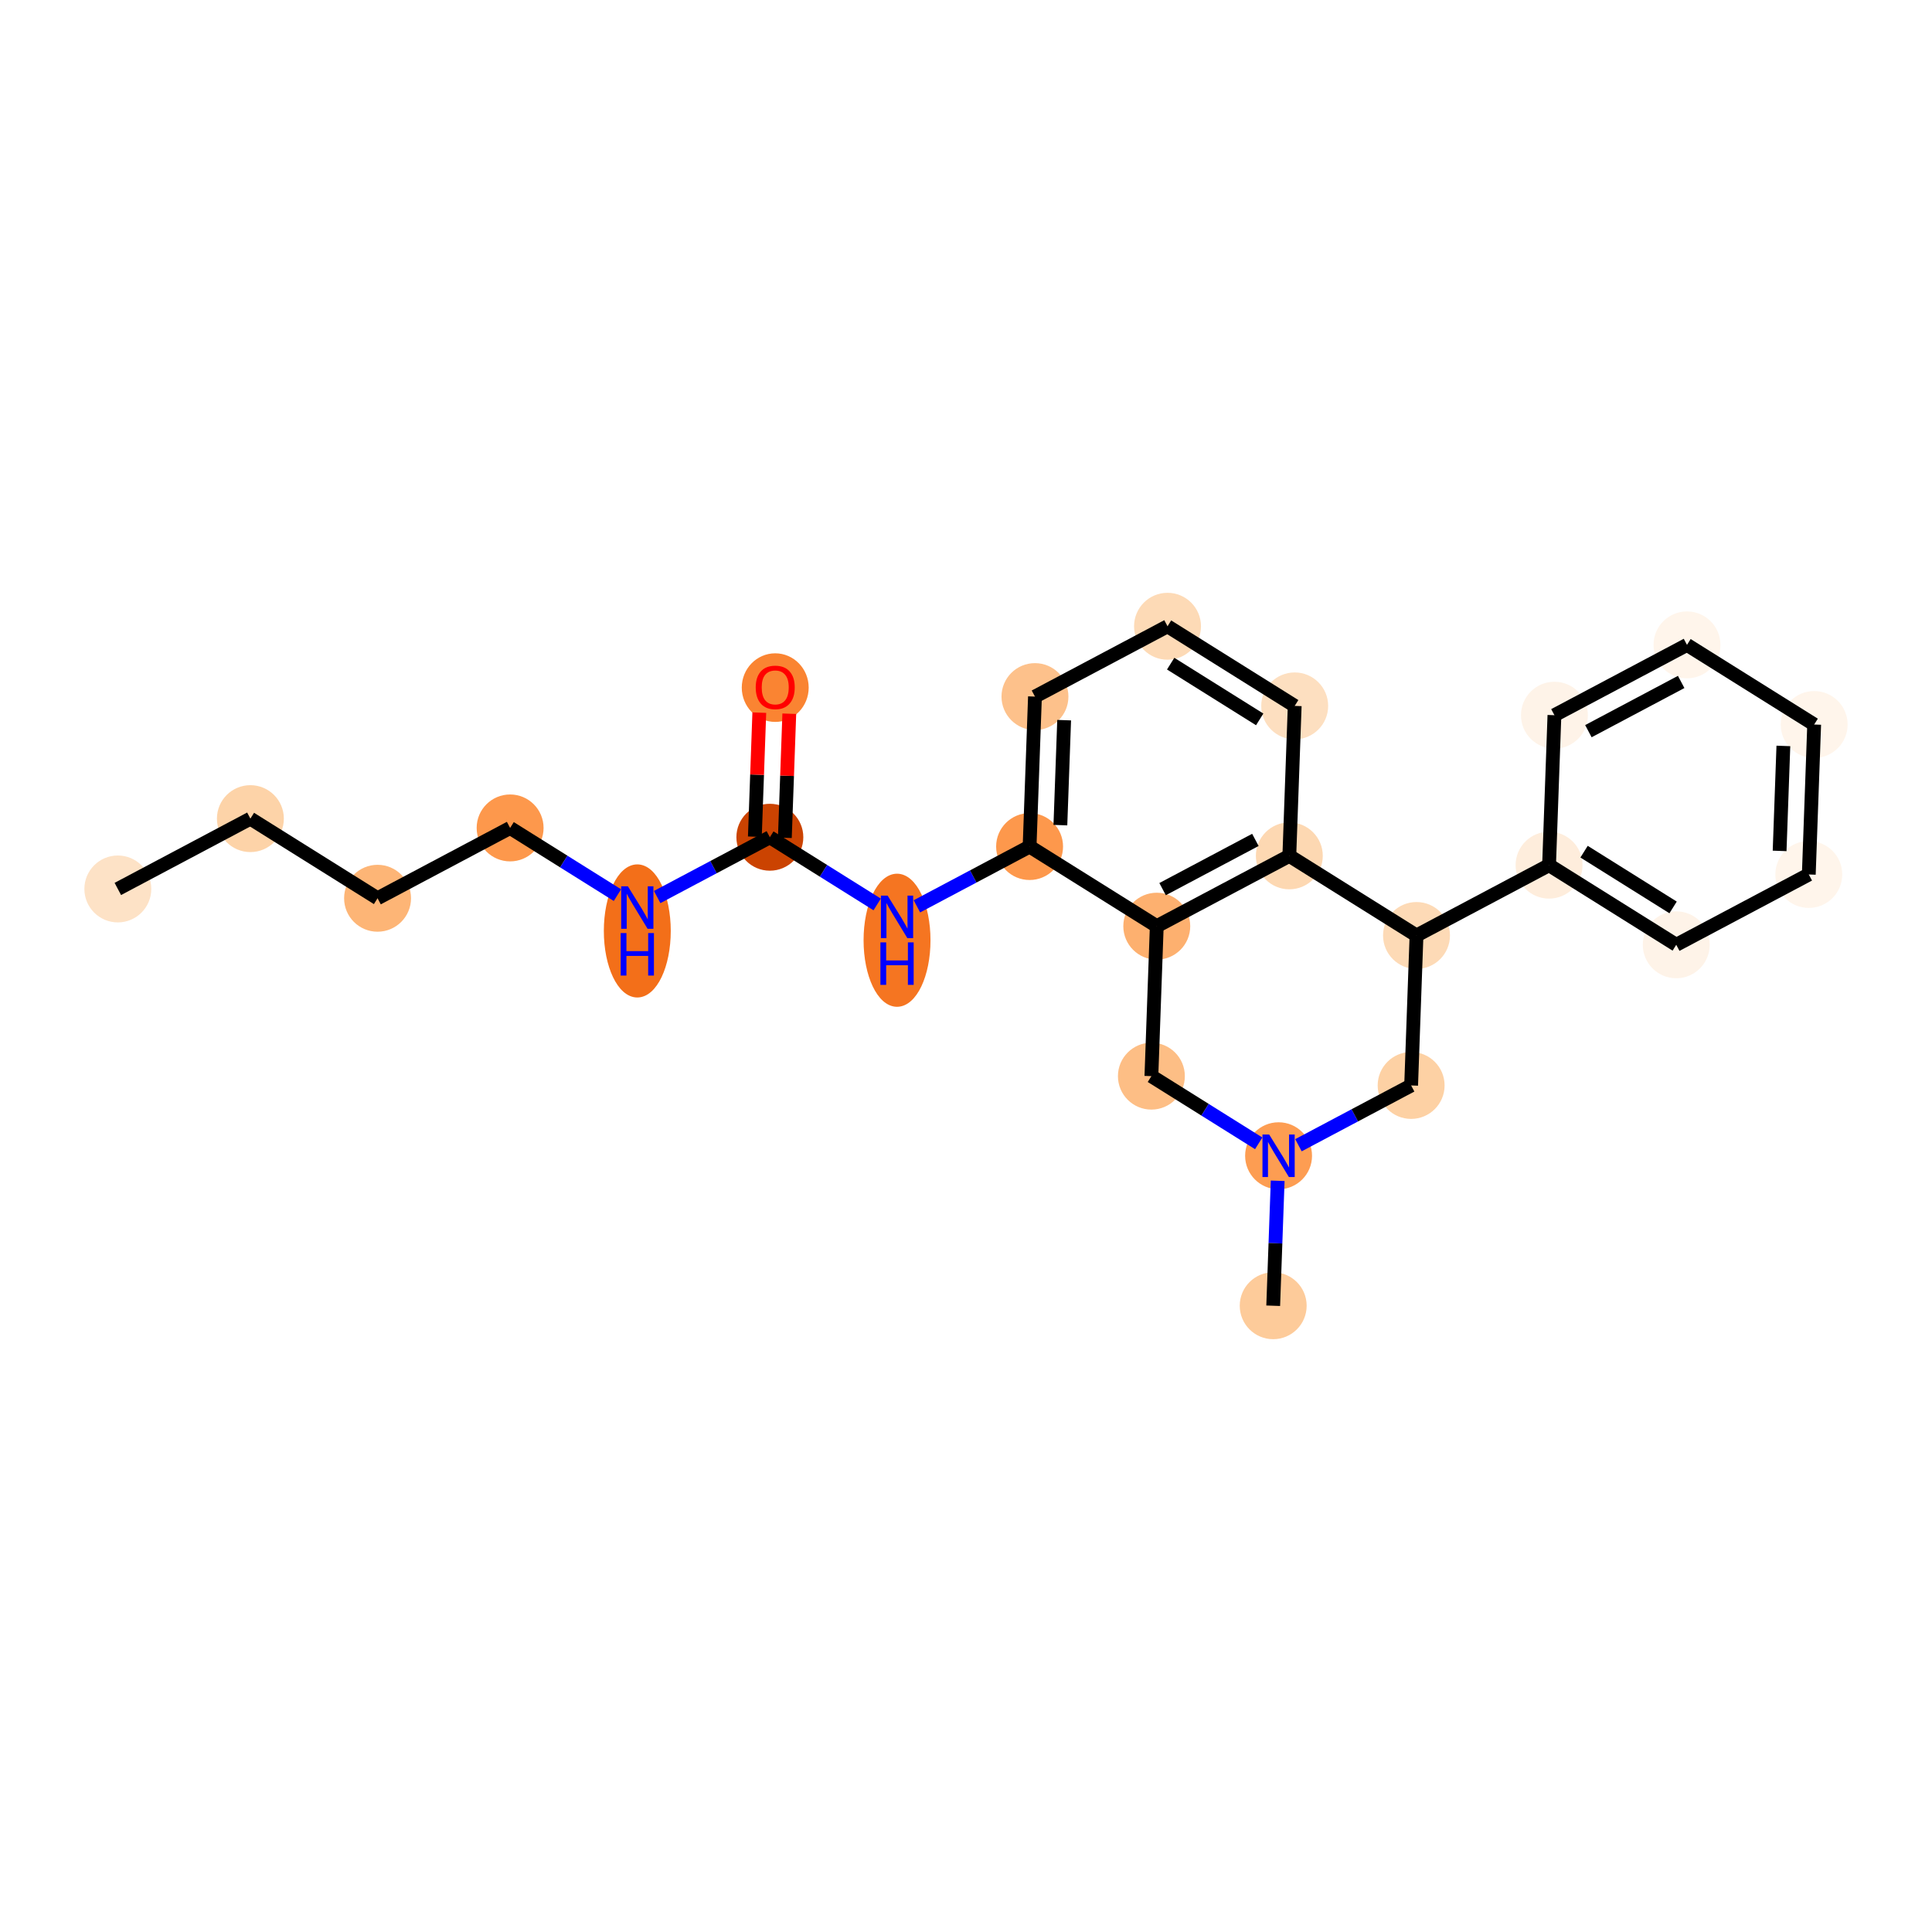 <?xml version='1.0' encoding='iso-8859-1'?>
<svg version='1.1' baseProfile='full'
              xmlns='http://www.w3.org/2000/svg'
                      xmlns:rdkit='http://www.rdkit.org/xml'
                      xmlns:xlink='http://www.w3.org/1999/xlink'
                  xml:space='preserve'
width='280px' height='280px' viewBox='0 0 280 280'>
<!-- END OF HEADER -->
<rect style='opacity:1.0;fill:#FFFFFF;stroke:none' width='280' height='280' x='0' y='0'> </rect>
<ellipse cx='17.077' cy='128.834' rx='4.349' ry='4.349'  style='fill:#FDE2C6;fill-rule:evenodd;stroke:#FDE2C6;stroke-width:1.0px;stroke-linecap:butt;stroke-linejoin:miter;stroke-opacity:1' />
<ellipse cx='36.288' cy='118.642' rx='4.349' ry='4.349'  style='fill:#FDD3A8;fill-rule:evenodd;stroke:#FDD3A8;stroke-width:1.0px;stroke-linecap:butt;stroke-linejoin:miter;stroke-opacity:1' />
<ellipse cx='54.719' cy='130.183' rx='4.349' ry='4.349'  style='fill:#FDB576;fill-rule:evenodd;stroke:#FDB576;stroke-width:1.0px;stroke-linecap:butt;stroke-linejoin:miter;stroke-opacity:1' />
<ellipse cx='73.93' cy='119.99' rx='4.349' ry='4.349'  style='fill:#FD984C;fill-rule:evenodd;stroke:#FD984C;stroke-width:1.0px;stroke-linecap:butt;stroke-linejoin:miter;stroke-opacity:1' />
<ellipse cx='92.362' cy='134.919' rx='4.349' ry='9.145'  style='fill:#F36F19;fill-rule:evenodd;stroke:#F36F19;stroke-width:1.0px;stroke-linecap:butt;stroke-linejoin:miter;stroke-opacity:1' />
<ellipse cx='111.573' cy='121.339' rx='4.349' ry='4.349'  style='fill:#CB4301;fill-rule:evenodd;stroke:#CB4301;stroke-width:1.0px;stroke-linecap:butt;stroke-linejoin:miter;stroke-opacity:1' />
<ellipse cx='112.352' cy='99.654' rx='4.349' ry='4.472'  style='fill:#FA8432;fill-rule:evenodd;stroke:#FA8432;stroke-width:1.0px;stroke-linecap:butt;stroke-linejoin:miter;stroke-opacity:1' />
<ellipse cx='130.005' cy='136.268' rx='4.349' ry='9.145'  style='fill:#F57521;fill-rule:evenodd;stroke:#F57521;stroke-width:1.0px;stroke-linecap:butt;stroke-linejoin:miter;stroke-opacity:1' />
<ellipse cx='149.216' cy='122.688' rx='4.349' ry='4.349'  style='fill:#FD984C;fill-rule:evenodd;stroke:#FD984C;stroke-width:1.0px;stroke-linecap:butt;stroke-linejoin:miter;stroke-opacity:1' />
<ellipse cx='149.995' cy='100.955' rx='4.349' ry='4.349'  style='fill:#FDC18B;fill-rule:evenodd;stroke:#FDC18B;stroke-width:1.0px;stroke-linecap:butt;stroke-linejoin:miter;stroke-opacity:1' />
<ellipse cx='169.206' cy='90.763' rx='4.349' ry='4.349'  style='fill:#FDDAB6;fill-rule:evenodd;stroke:#FDDAB6;stroke-width:1.0px;stroke-linecap:butt;stroke-linejoin:miter;stroke-opacity:1' />
<ellipse cx='187.638' cy='102.304' rx='4.349' ry='4.349'  style='fill:#FDDFC0;fill-rule:evenodd;stroke:#FDDFC0;stroke-width:1.0px;stroke-linecap:butt;stroke-linejoin:miter;stroke-opacity:1' />
<ellipse cx='186.859' cy='124.037' rx='4.349' ry='4.349'  style='fill:#FDD8B2;fill-rule:evenodd;stroke:#FDD8B2;stroke-width:1.0px;stroke-linecap:butt;stroke-linejoin:miter;stroke-opacity:1' />
<ellipse cx='167.648' cy='134.229' rx='4.349' ry='4.349'  style='fill:#FDB06F;fill-rule:evenodd;stroke:#FDB06F;stroke-width:1.0px;stroke-linecap:butt;stroke-linejoin:miter;stroke-opacity:1' />
<ellipse cx='166.869' cy='155.963' rx='4.349' ry='4.349'  style='fill:#FDBE85;fill-rule:evenodd;stroke:#FDBE85;stroke-width:1.0px;stroke-linecap:butt;stroke-linejoin:miter;stroke-opacity:1' />
<ellipse cx='185.301' cy='167.504' rx='4.349' ry='4.355'  style='fill:#FD9D52;fill-rule:evenodd;stroke:#FD9D52;stroke-width:1.0px;stroke-linecap:butt;stroke-linejoin:miter;stroke-opacity:1' />
<ellipse cx='184.522' cy='189.237' rx='4.349' ry='4.349'  style='fill:#FDCB9A;fill-rule:evenodd;stroke:#FDCB9A;stroke-width:1.0px;stroke-linecap:butt;stroke-linejoin:miter;stroke-opacity:1' />
<ellipse cx='204.512' cy='157.312' rx='4.349' ry='4.349'  style='fill:#FDD1A4;fill-rule:evenodd;stroke:#FDD1A4;stroke-width:1.0px;stroke-linecap:butt;stroke-linejoin:miter;stroke-opacity:1' />
<ellipse cx='205.291' cy='135.578' rx='4.349' ry='4.349'  style='fill:#FDDAB6;fill-rule:evenodd;stroke:#FDDAB6;stroke-width:1.0px;stroke-linecap:butt;stroke-linejoin:miter;stroke-opacity:1' />
<ellipse cx='224.502' cy='125.386' rx='4.349' ry='4.349'  style='fill:#FEEDDC;fill-rule:evenodd;stroke:#FEEDDC;stroke-width:1.0px;stroke-linecap:butt;stroke-linejoin:miter;stroke-opacity:1' />
<ellipse cx='242.934' cy='136.927' rx='4.349' ry='4.349'  style='fill:#FEF3E8;fill-rule:evenodd;stroke:#FEF3E8;stroke-width:1.0px;stroke-linecap:butt;stroke-linejoin:miter;stroke-opacity:1' />
<ellipse cx='262.144' cy='126.735' rx='4.349' ry='4.349'  style='fill:#FFF5EB;fill-rule:evenodd;stroke:#FFF5EB;stroke-width:1.0px;stroke-linecap:butt;stroke-linejoin:miter;stroke-opacity:1' />
<ellipse cx='262.923' cy='105.002' rx='4.349' ry='4.349'  style='fill:#FFF5EB;fill-rule:evenodd;stroke:#FFF5EB;stroke-width:1.0px;stroke-linecap:butt;stroke-linejoin:miter;stroke-opacity:1' />
<ellipse cx='244.491' cy='93.461' rx='4.349' ry='4.349'  style='fill:#FFF5EB;fill-rule:evenodd;stroke:#FFF5EB;stroke-width:1.0px;stroke-linecap:butt;stroke-linejoin:miter;stroke-opacity:1' />
<ellipse cx='225.28' cy='103.653' rx='4.349' ry='4.349'  style='fill:#FEF3E8;fill-rule:evenodd;stroke:#FEF3E8;stroke-width:1.0px;stroke-linecap:butt;stroke-linejoin:miter;stroke-opacity:1' />
<path class='bond-0 atom-0 atom-1' d='M 17.077,128.834 L 36.288,118.642' style='fill:none;fill-rule:evenodd;stroke:#000000;stroke-width:2.0px;stroke-linecap:butt;stroke-linejoin:miter;stroke-opacity:1' />
<path class='bond-1 atom-1 atom-2' d='M 36.288,118.642 L 54.719,130.183' style='fill:none;fill-rule:evenodd;stroke:#000000;stroke-width:2.0px;stroke-linecap:butt;stroke-linejoin:miter;stroke-opacity:1' />
<path class='bond-2 atom-2 atom-3' d='M 54.719,130.183 L 73.93,119.99' style='fill:none;fill-rule:evenodd;stroke:#000000;stroke-width:2.0px;stroke-linecap:butt;stroke-linejoin:miter;stroke-opacity:1' />
<path class='bond-3 atom-3 atom-4' d='M 73.93,119.99 L 81.707,124.86' style='fill:none;fill-rule:evenodd;stroke:#000000;stroke-width:2.0px;stroke-linecap:butt;stroke-linejoin:miter;stroke-opacity:1' />
<path class='bond-3 atom-3 atom-4' d='M 81.707,124.86 L 89.483,129.729' style='fill:none;fill-rule:evenodd;stroke:#0000FF;stroke-width:2.0px;stroke-linecap:butt;stroke-linejoin:miter;stroke-opacity:1' />
<path class='bond-4 atom-4 atom-5' d='M 95.242,130.004 L 103.407,125.672' style='fill:none;fill-rule:evenodd;stroke:#0000FF;stroke-width:2.0px;stroke-linecap:butt;stroke-linejoin:miter;stroke-opacity:1' />
<path class='bond-4 atom-4 atom-5' d='M 103.407,125.672 L 111.573,121.339' style='fill:none;fill-rule:evenodd;stroke:#000000;stroke-width:2.0px;stroke-linecap:butt;stroke-linejoin:miter;stroke-opacity:1' />
<path class='bond-5 atom-5 atom-6' d='M 113.746,121.417 L 114.069,112.428' style='fill:none;fill-rule:evenodd;stroke:#000000;stroke-width:2.0px;stroke-linecap:butt;stroke-linejoin:miter;stroke-opacity:1' />
<path class='bond-5 atom-5 atom-6' d='M 114.069,112.428 L 114.391,103.438' style='fill:none;fill-rule:evenodd;stroke:#FF0000;stroke-width:2.0px;stroke-linecap:butt;stroke-linejoin:miter;stroke-opacity:1' />
<path class='bond-5 atom-5 atom-6' d='M 109.4,121.262 L 109.722,112.272' style='fill:none;fill-rule:evenodd;stroke:#000000;stroke-width:2.0px;stroke-linecap:butt;stroke-linejoin:miter;stroke-opacity:1' />
<path class='bond-5 atom-5 atom-6' d='M 109.722,112.272 L 110.044,103.282' style='fill:none;fill-rule:evenodd;stroke:#FF0000;stroke-width:2.0px;stroke-linecap:butt;stroke-linejoin:miter;stroke-opacity:1' />
<path class='bond-6 atom-5 atom-7' d='M 111.573,121.339 L 119.35,126.209' style='fill:none;fill-rule:evenodd;stroke:#000000;stroke-width:2.0px;stroke-linecap:butt;stroke-linejoin:miter;stroke-opacity:1' />
<path class='bond-6 atom-5 atom-7' d='M 119.35,126.209 L 127.126,131.078' style='fill:none;fill-rule:evenodd;stroke:#0000FF;stroke-width:2.0px;stroke-linecap:butt;stroke-linejoin:miter;stroke-opacity:1' />
<path class='bond-7 atom-7 atom-8' d='M 132.884,131.353 L 141.05,127.021' style='fill:none;fill-rule:evenodd;stroke:#0000FF;stroke-width:2.0px;stroke-linecap:butt;stroke-linejoin:miter;stroke-opacity:1' />
<path class='bond-7 atom-7 atom-8' d='M 141.05,127.021 L 149.216,122.688' style='fill:none;fill-rule:evenodd;stroke:#000000;stroke-width:2.0px;stroke-linecap:butt;stroke-linejoin:miter;stroke-opacity:1' />
<path class='bond-8 atom-8 atom-9' d='M 149.216,122.688 L 149.995,100.955' style='fill:none;fill-rule:evenodd;stroke:#000000;stroke-width:2.0px;stroke-linecap:butt;stroke-linejoin:miter;stroke-opacity:1' />
<path class='bond-8 atom-8 atom-9' d='M 153.679,119.584 L 154.225,104.371' style='fill:none;fill-rule:evenodd;stroke:#000000;stroke-width:2.0px;stroke-linecap:butt;stroke-linejoin:miter;stroke-opacity:1' />
<path class='bond-24 atom-13 atom-8' d='M 167.648,134.229 L 149.216,122.688' style='fill:none;fill-rule:evenodd;stroke:#000000;stroke-width:2.0px;stroke-linecap:butt;stroke-linejoin:miter;stroke-opacity:1' />
<path class='bond-9 atom-9 atom-10' d='M 149.995,100.955 L 169.206,90.763' style='fill:none;fill-rule:evenodd;stroke:#000000;stroke-width:2.0px;stroke-linecap:butt;stroke-linejoin:miter;stroke-opacity:1' />
<path class='bond-10 atom-10 atom-11' d='M 169.206,90.763 L 187.638,102.304' style='fill:none;fill-rule:evenodd;stroke:#000000;stroke-width:2.0px;stroke-linecap:butt;stroke-linejoin:miter;stroke-opacity:1' />
<path class='bond-10 atom-10 atom-11' d='M 169.662,96.181 L 182.565,104.26' style='fill:none;fill-rule:evenodd;stroke:#000000;stroke-width:2.0px;stroke-linecap:butt;stroke-linejoin:miter;stroke-opacity:1' />
<path class='bond-11 atom-11 atom-12' d='M 187.638,102.304 L 186.859,124.037' style='fill:none;fill-rule:evenodd;stroke:#000000;stroke-width:2.0px;stroke-linecap:butt;stroke-linejoin:miter;stroke-opacity:1' />
<path class='bond-12 atom-12 atom-13' d='M 186.859,124.037 L 167.648,134.229' style='fill:none;fill-rule:evenodd;stroke:#000000;stroke-width:2.0px;stroke-linecap:butt;stroke-linejoin:miter;stroke-opacity:1' />
<path class='bond-12 atom-12 atom-13' d='M 181.939,121.724 L 168.491,128.859' style='fill:none;fill-rule:evenodd;stroke:#000000;stroke-width:2.0px;stroke-linecap:butt;stroke-linejoin:miter;stroke-opacity:1' />
<path class='bond-26 atom-18 atom-12' d='M 205.291,135.578 L 186.859,124.037' style='fill:none;fill-rule:evenodd;stroke:#000000;stroke-width:2.0px;stroke-linecap:butt;stroke-linejoin:miter;stroke-opacity:1' />
<path class='bond-13 atom-13 atom-14' d='M 167.648,134.229 L 166.869,155.963' style='fill:none;fill-rule:evenodd;stroke:#000000;stroke-width:2.0px;stroke-linecap:butt;stroke-linejoin:miter;stroke-opacity:1' />
<path class='bond-14 atom-14 atom-15' d='M 166.869,155.963 L 174.646,160.832' style='fill:none;fill-rule:evenodd;stroke:#000000;stroke-width:2.0px;stroke-linecap:butt;stroke-linejoin:miter;stroke-opacity:1' />
<path class='bond-14 atom-14 atom-15' d='M 174.646,160.832 L 182.422,165.701' style='fill:none;fill-rule:evenodd;stroke:#0000FF;stroke-width:2.0px;stroke-linecap:butt;stroke-linejoin:miter;stroke-opacity:1' />
<path class='bond-15 atom-15 atom-16' d='M 185.171,171.127 L 184.847,180.182' style='fill:none;fill-rule:evenodd;stroke:#0000FF;stroke-width:2.0px;stroke-linecap:butt;stroke-linejoin:miter;stroke-opacity:1' />
<path class='bond-15 atom-15 atom-16' d='M 184.847,180.182 L 184.522,189.237' style='fill:none;fill-rule:evenodd;stroke:#000000;stroke-width:2.0px;stroke-linecap:butt;stroke-linejoin:miter;stroke-opacity:1' />
<path class='bond-16 atom-15 atom-17' d='M 188.18,165.976 L 196.346,161.644' style='fill:none;fill-rule:evenodd;stroke:#0000FF;stroke-width:2.0px;stroke-linecap:butt;stroke-linejoin:miter;stroke-opacity:1' />
<path class='bond-16 atom-15 atom-17' d='M 196.346,161.644 L 204.512,157.312' style='fill:none;fill-rule:evenodd;stroke:#000000;stroke-width:2.0px;stroke-linecap:butt;stroke-linejoin:miter;stroke-opacity:1' />
<path class='bond-17 atom-17 atom-18' d='M 204.512,157.312 L 205.291,135.578' style='fill:none;fill-rule:evenodd;stroke:#000000;stroke-width:2.0px;stroke-linecap:butt;stroke-linejoin:miter;stroke-opacity:1' />
<path class='bond-18 atom-18 atom-19' d='M 205.291,135.578 L 224.502,125.386' style='fill:none;fill-rule:evenodd;stroke:#000000;stroke-width:2.0px;stroke-linecap:butt;stroke-linejoin:miter;stroke-opacity:1' />
<path class='bond-19 atom-19 atom-20' d='M 224.502,125.386 L 242.934,136.927' style='fill:none;fill-rule:evenodd;stroke:#000000;stroke-width:2.0px;stroke-linecap:butt;stroke-linejoin:miter;stroke-opacity:1' />
<path class='bond-19 atom-19 atom-20' d='M 229.575,123.431 L 242.477,131.51' style='fill:none;fill-rule:evenodd;stroke:#000000;stroke-width:2.0px;stroke-linecap:butt;stroke-linejoin:miter;stroke-opacity:1' />
<path class='bond-25 atom-24 atom-19' d='M 225.28,103.653 L 224.502,125.386' style='fill:none;fill-rule:evenodd;stroke:#000000;stroke-width:2.0px;stroke-linecap:butt;stroke-linejoin:miter;stroke-opacity:1' />
<path class='bond-20 atom-20 atom-21' d='M 242.934,136.927 L 262.144,126.735' style='fill:none;fill-rule:evenodd;stroke:#000000;stroke-width:2.0px;stroke-linecap:butt;stroke-linejoin:miter;stroke-opacity:1' />
<path class='bond-21 atom-21 atom-22' d='M 262.144,126.735 L 262.923,105.002' style='fill:none;fill-rule:evenodd;stroke:#000000;stroke-width:2.0px;stroke-linecap:butt;stroke-linejoin:miter;stroke-opacity:1' />
<path class='bond-21 atom-21 atom-22' d='M 257.915,123.32 L 258.46,108.106' style='fill:none;fill-rule:evenodd;stroke:#000000;stroke-width:2.0px;stroke-linecap:butt;stroke-linejoin:miter;stroke-opacity:1' />
<path class='bond-22 atom-22 atom-23' d='M 262.923,105.002 L 244.491,93.461' style='fill:none;fill-rule:evenodd;stroke:#000000;stroke-width:2.0px;stroke-linecap:butt;stroke-linejoin:miter;stroke-opacity:1' />
<path class='bond-23 atom-23 atom-24' d='M 244.491,93.461 L 225.28,103.653' style='fill:none;fill-rule:evenodd;stroke:#000000;stroke-width:2.0px;stroke-linecap:butt;stroke-linejoin:miter;stroke-opacity:1' />
<path class='bond-23 atom-23 atom-24' d='M 243.648,98.832 L 230.201,105.967' style='fill:none;fill-rule:evenodd;stroke:#000000;stroke-width:2.0px;stroke-linecap:butt;stroke-linejoin:miter;stroke-opacity:1' />
<path  class='atom-4' d='M 91.001 128.452
L 93.019 131.714
Q 93.219 132.036, 93.541 132.619
Q 93.863 133.202, 93.88 133.236
L 93.88 128.452
L 94.698 128.452
L 94.698 134.611
L 93.854 134.611
L 91.688 131.044
Q 91.436 130.627, 91.166 130.148
Q 90.905 129.67, 90.827 129.522
L 90.827 134.611
L 90.027 134.611
L 90.027 128.452
L 91.001 128.452
' fill='#0000FF'/>
<path  class='atom-4' d='M 89.953 135.227
L 90.788 135.227
L 90.788 137.845
L 93.937 137.845
L 93.937 135.227
L 94.772 135.227
L 94.772 141.386
L 93.937 141.386
L 93.937 138.541
L 90.788 138.541
L 90.788 141.386
L 89.953 141.386
L 89.953 135.227
' fill='#0000FF'/>
<path  class='atom-6' d='M 109.525 99.624
Q 109.525 98.145, 110.256 97.319
Q 110.986 96.492, 112.352 96.492
Q 113.718 96.492, 114.448 97.319
Q 115.179 98.145, 115.179 99.624
Q 115.179 101.12, 114.44 101.972
Q 113.7 102.816, 112.352 102.816
Q 110.995 102.816, 110.256 101.972
Q 109.525 101.129, 109.525 99.624
M 112.352 102.12
Q 113.291 102.12, 113.796 101.494
Q 114.309 100.859, 114.309 99.624
Q 114.309 98.415, 113.796 97.806
Q 113.291 97.188, 112.352 97.188
Q 111.413 97.188, 110.899 97.797
Q 110.395 98.406, 110.395 99.624
Q 110.395 100.868, 110.899 101.494
Q 111.413 102.12, 112.352 102.12
' fill='#FF0000'/>
<path  class='atom-7' d='M 128.644 129.801
L 130.662 133.063
Q 130.862 133.385, 131.184 133.968
Q 131.506 134.551, 131.523 134.585
L 131.523 129.801
L 132.341 129.801
L 132.341 135.96
L 131.497 135.96
L 129.331 132.393
Q 129.079 131.976, 128.809 131.497
Q 128.548 131.019, 128.47 130.871
L 128.47 135.96
L 127.67 135.96
L 127.67 129.801
L 128.644 129.801
' fill='#0000FF'/>
<path  class='atom-7' d='M 127.596 136.576
L 128.431 136.576
L 128.431 139.194
L 131.58 139.194
L 131.58 136.576
L 132.415 136.576
L 132.415 142.735
L 131.58 142.735
L 131.58 139.89
L 128.431 139.89
L 128.431 142.735
L 127.596 142.735
L 127.596 136.576
' fill='#0000FF'/>
<path  class='atom-15' d='M 183.94 164.424
L 185.958 167.686
Q 186.158 168.008, 186.48 168.591
Q 186.802 169.174, 186.819 169.209
L 186.819 164.424
L 187.637 164.424
L 187.637 170.583
L 186.793 170.583
L 184.627 167.016
Q 184.375 166.599, 184.105 166.121
Q 183.844 165.642, 183.766 165.494
L 183.766 170.583
L 182.966 170.583
L 182.966 164.424
L 183.94 164.424
' fill='#0000FF'/>
</svg>
